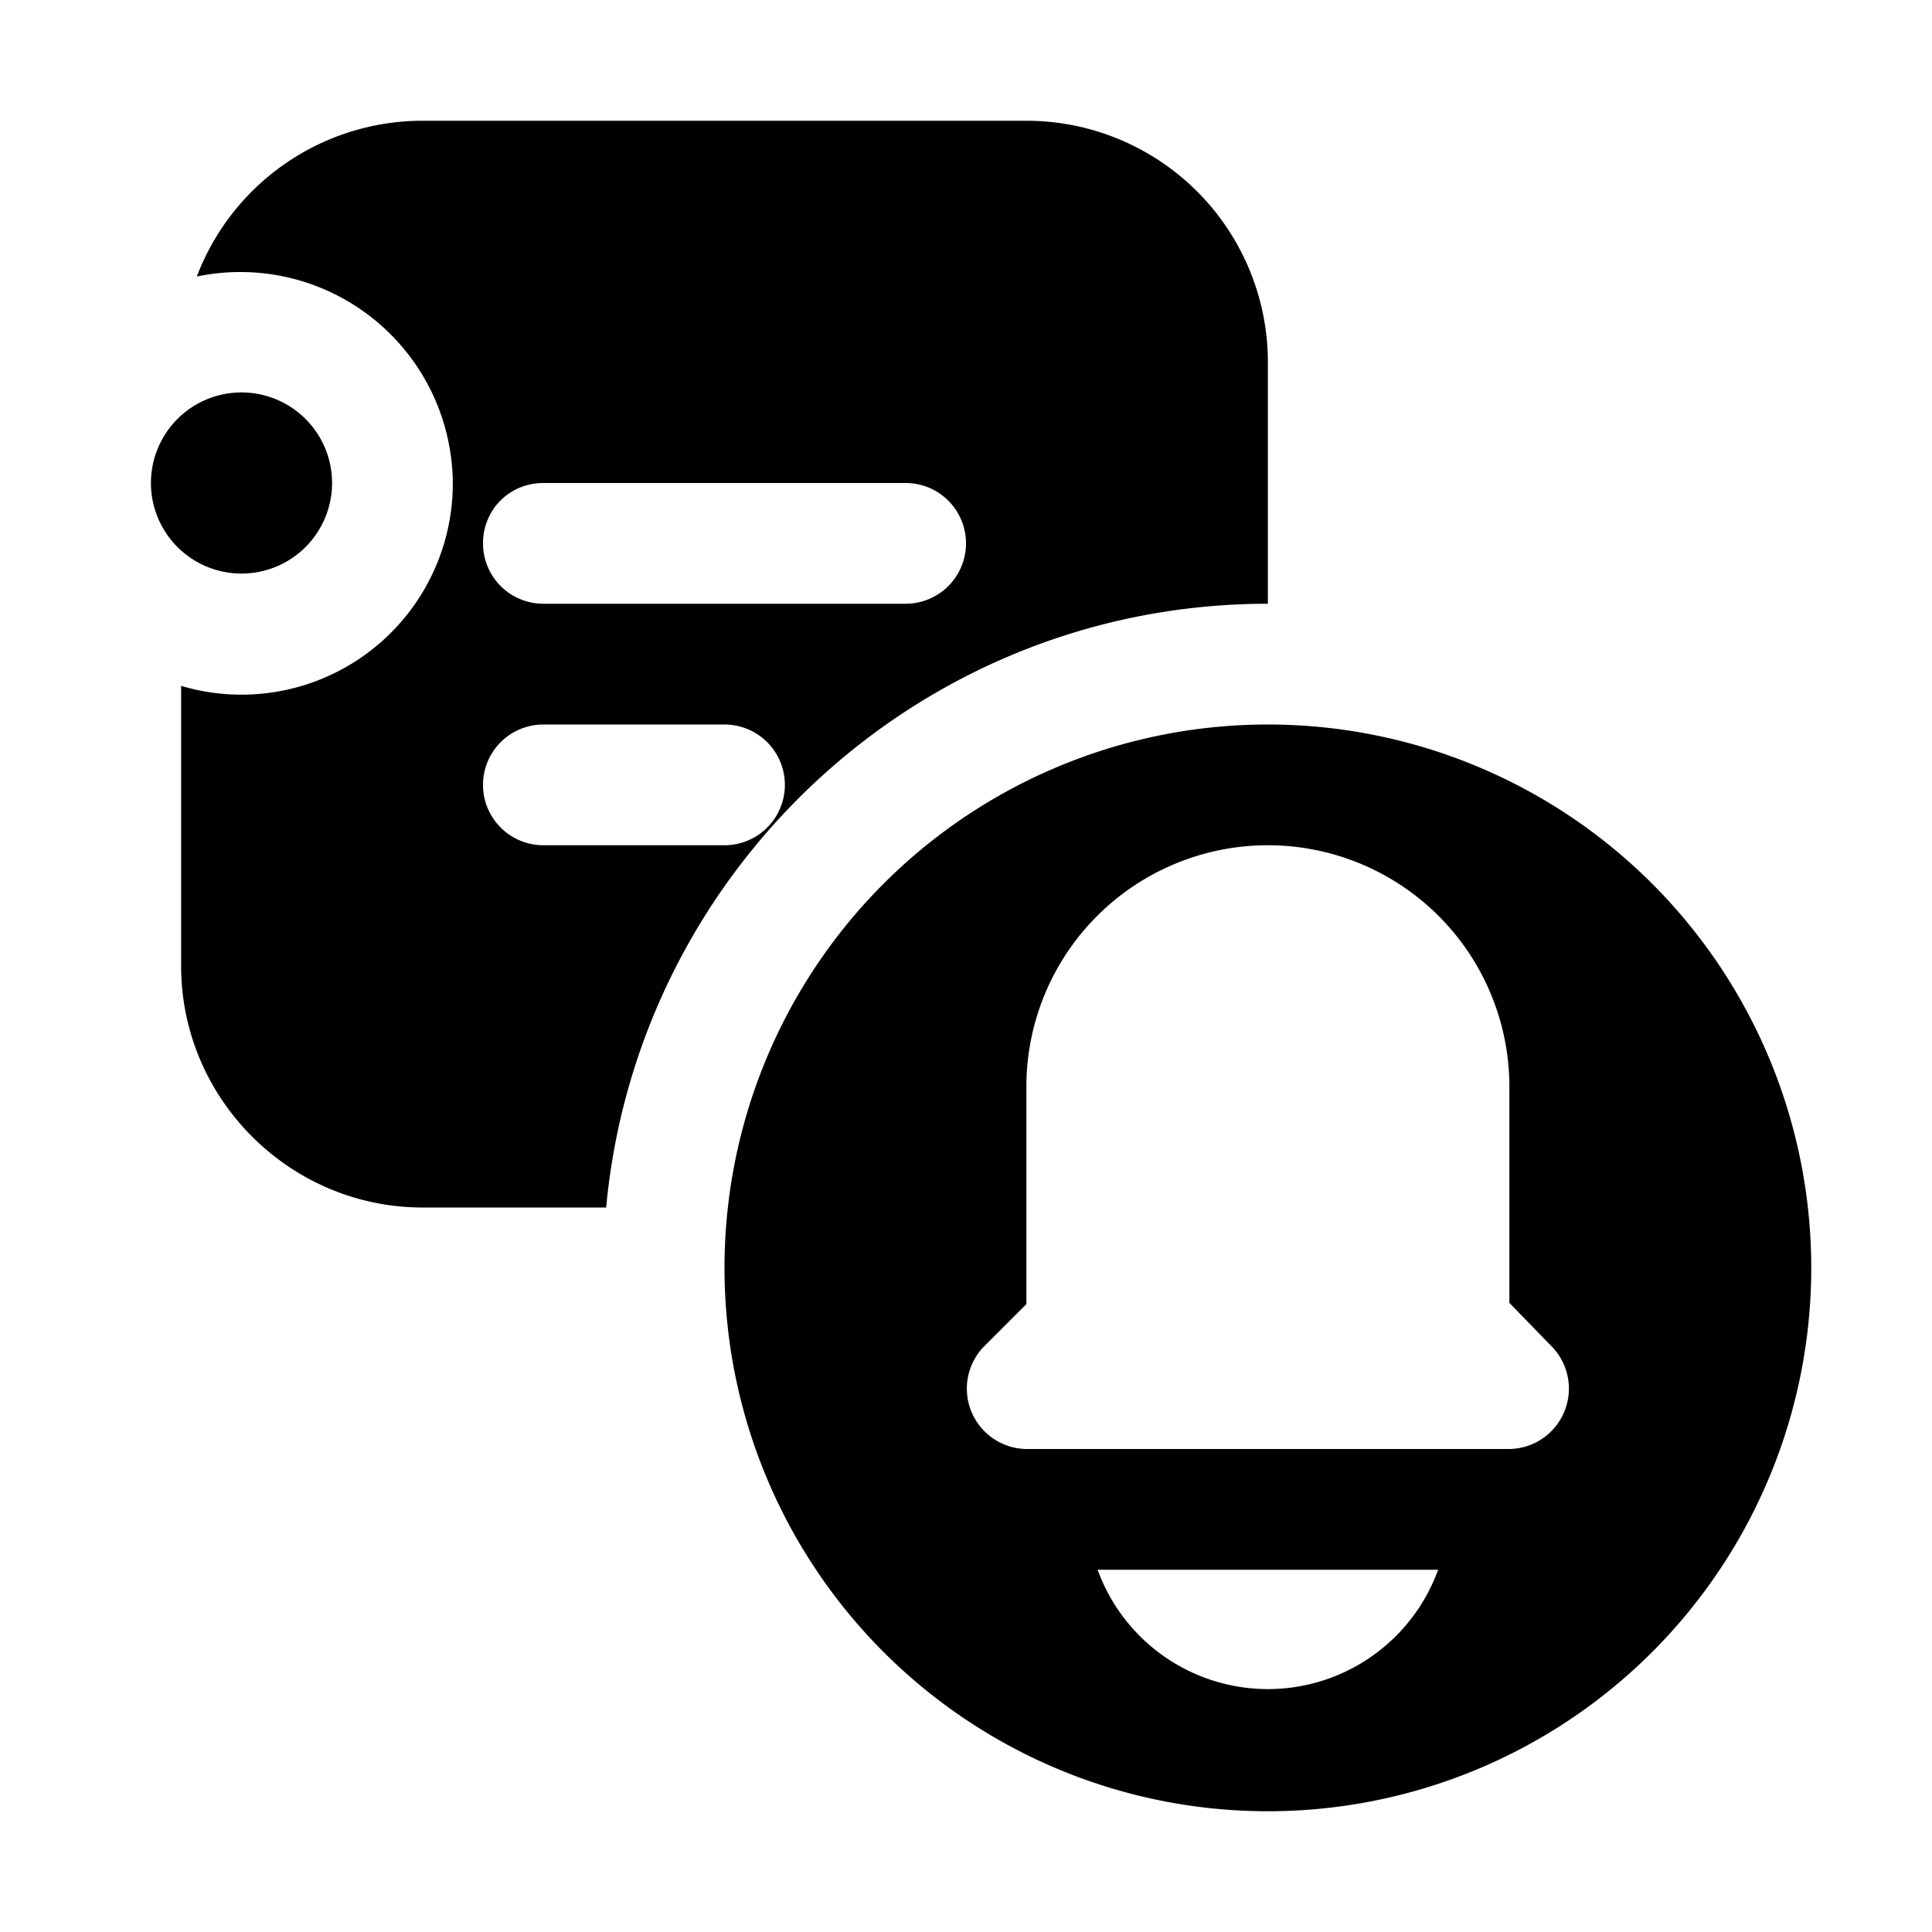 <svg width="16" height="16" viewBox="0 0 16 16" xmlns="http://www.w3.org/2000/svg"><path d="M1.63 2.29A1.76 1.76 0 013.75 4 1.75 1.75 0 011.5 5.68V8c0 1.1.9 2 2 2h1.52c.26-2.8 2.61-5 5.48-5V3a2 2 0 00-2-2h-5a2 2 0 00-1.87 1.29zM4 4.5c0-.28.22-.5.5-.5h3a.5.5 0 010 1h-3a.5.5 0 01-.5-.5zM4.5 7a.5.5 0 010-1H6a.5.5 0 010 1H4.5zM2.75 4a.75.75 0 11-1.5 0 .75.75 0 011.5 0zM15 10.5a4.5 4.5 0 11-9 0 4.5 4.5 0 019 0zM12.5 9a2 2 0 10-4 0v1.8l-.35.35a.5.5 0 00.35.85h4a.5.5 0 00.35-.85l-.35-.36V9zm-3.41 4a1.5 1.5 0 002.82 0H9.1z"/></svg>